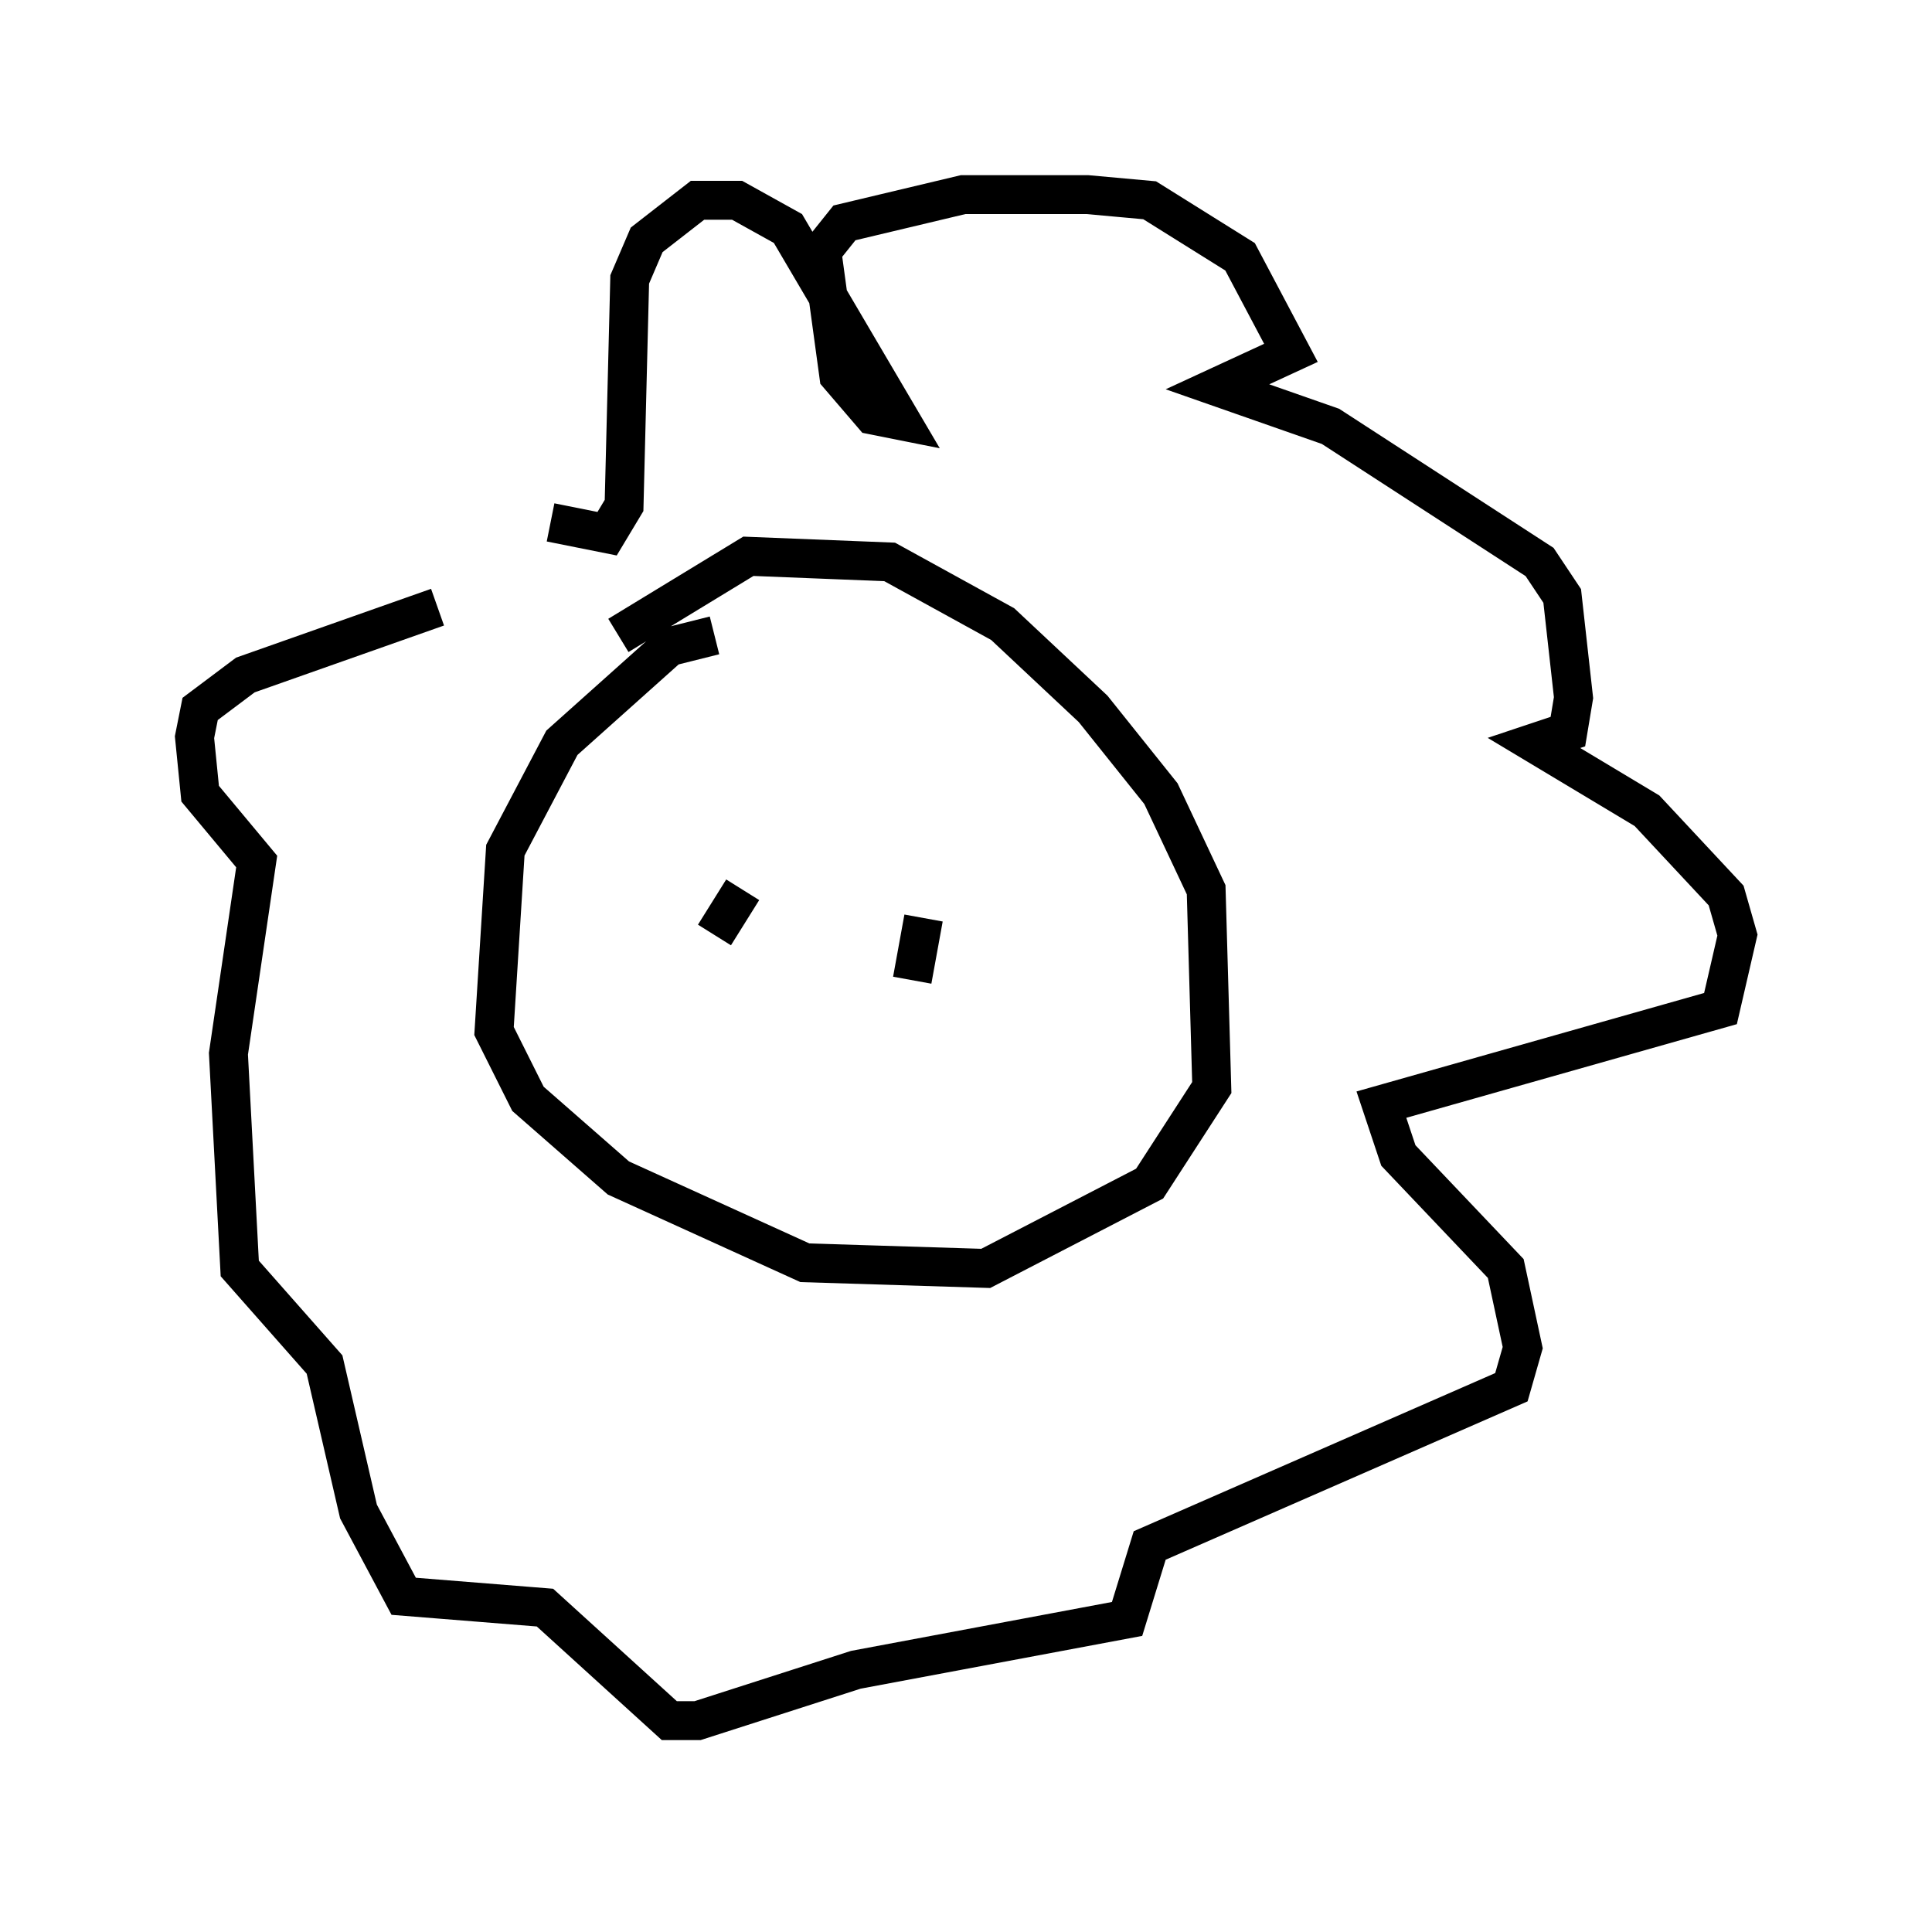 <?xml version="1.0" encoding="utf-8" ?>
<svg baseProfile="full" height="49.218" version="1.1" width="49.654" xmlns="http://www.w3.org/2000/svg" xmlns:ev="http://www.w3.org/2001/xml-events" xmlns:xlink="http://www.w3.org/1999/xlink"><defs /><rect fill="white" height="49.218" width="49.654" x="0" y="0" /><path d="M19.235, 16.911 m-0.872, -0.581 l-1.162, 0.291 -2.76, 2.469 l-1.453, 2.76 -0.291, 4.648 l0.872, 1.743 2.324, 2.034 l4.793, 2.179 4.648, 0.145 l4.212, -2.179 1.598, -2.469 l-0.145, -5.084 -1.162, -2.469 l-1.743, -2.179 -2.324, -2.179 l-2.905, -1.598 -3.631, -0.145 l-3.341, 2.034 m-1.743, -2.905 l1.453, 0.291 0.436, -0.726 l0.145, -5.81 0.436, -1.017 l1.307, -1.017 1.017, 0.0 l1.307, 0.726 2.905, 4.939 l-0.726, -0.145 -0.872, -1.017 l-0.436, -3.196 0.581, -0.726 l3.05, -0.726 3.196, 0.0 l1.598, 0.145 2.324, 1.453 l1.307, 2.469 -1.888, 0.872 l2.905, 1.017 5.374, 3.486 l0.581, 0.872 0.291, 2.615 l-0.145, 0.872 -0.872, 0.291 l2.905, 1.743 2.034, 2.179 l0.291, 1.017 -0.436, 1.888 l-8.715, 2.469 0.436, 1.307 l2.76, 2.905 0.436, 2.034 l-0.291, 1.017 -9.296, 4.067 l-0.581, 1.888 -6.972, 1.307 l-4.067, 1.307 -0.726, 0.0 l-3.196, -2.905 -3.631, -0.291 l-1.162, -2.179 -0.872, -3.777 l-2.179, -2.469 -0.291, -5.52 l0.726, -4.939 -1.453, -1.743 l-0.145, -1.453 0.145, -0.726 l1.162, -0.872 4.939, -1.743 m7.263, 6.682 l0.0, 0.0 m-0.872, -1.017 l0.0, 0.0 m1.888, 1.307 l0.0, 0.0 m-0.436, 0.291 l-0.726, 1.162 m5.374, -0.436 l-0.291, 1.598 " fill="none" stroke="black" stroke-width="1" /></svg>